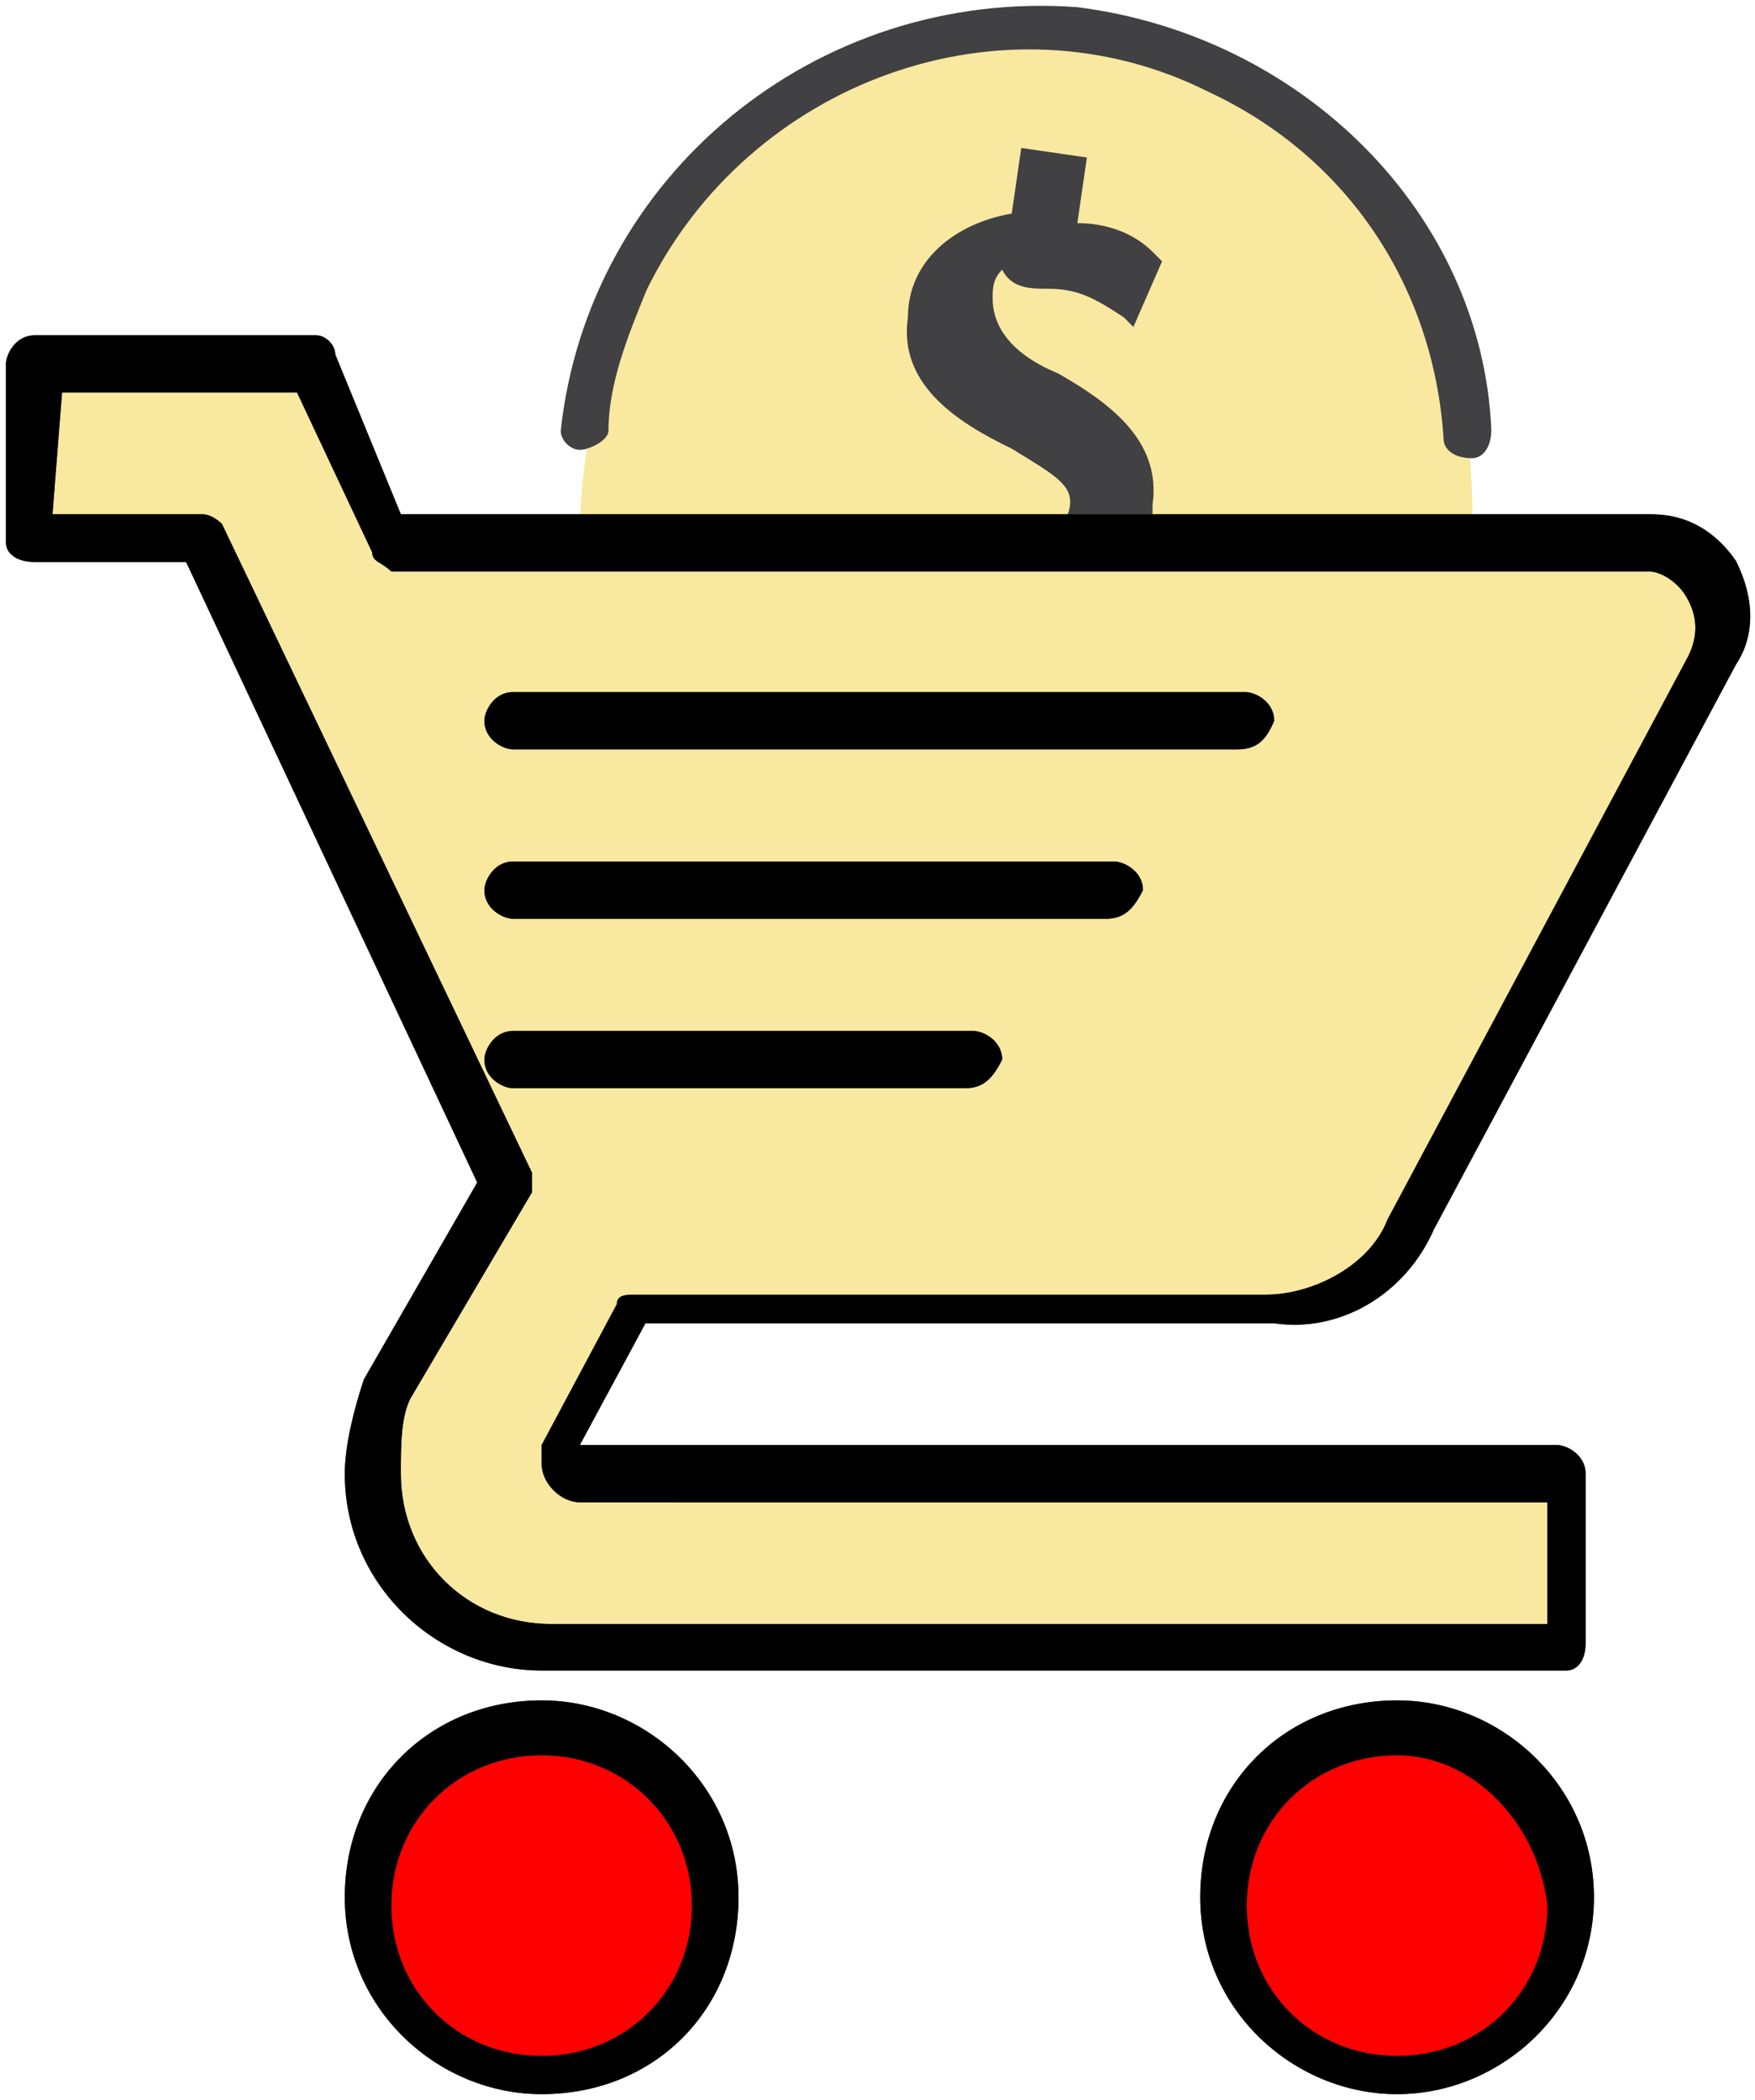 <?xml version="1.0" encoding="utf-8"?>
<!-- Generator: Adobe Illustrator 21.1.0, SVG Export Plug-In . SVG Version: 6.00 Build 0)  -->
<svg version="1.1" id="Layer_1" xmlns="http://www.w3.org/2000/svg" xmlns:xlink="http://www.w3.org/1999/xlink" x="0px" y="0px"
	 viewBox="0 0 147.1 176" style="enable-background:new 0 0 147.1 176;" xml:space="preserve">
<style type="text/css">
	.st0{fill:#F9E8A0;}
	.st1{fill:#FF0000;}
	.st2{fill:#414042;}
</style>
<path class="st0" d="M48.6,44.7c0,0-0.8-41,38.6-41.8c8.7,0.8,37,7.9,36.2,41.8H48.6z"/>
<g>
	<circle class="st1" cx="45.4" cy="159" r="13.4"/>
	<circle class="st1" cx="117.1" cy="159" r="13.4"/>
</g>
<path class="st0" d="M106.1,110.1c4.7,0,10.2-2.4,11.8-7.1l25.2-47.3c1.6-2.4,1.6-4.7,0-7.1c-0.8-1.6-3.2-3.2-5.5-3.2H32l-5.5-14.2
	H2.9v14.2H17l26,54.4l-10.2,17.3c-0.8,3.2-0.8,4.7-1.6,7.1c0,7.9,6.3,14.2,14.2,14.2h85.9v-14.2H48.6c-0.8,0-1.6-0.8-1.6-1.6v-0.8
	l6.3-11.8H106.1z"/>
<g>
	<g>
		<path class="st2" d="M90.3,0.6C68.3-1,49.3,14.8,47,36.1c0,0.8,0.8,1.6,1.6,1.6s2.4-0.8,2.4-1.6c0-3.9,1.6-7.9,3.2-11.8
			C62.7,6.9,84-1,101.3,7.7c11.8,5.5,18.9,16.5,19.7,29.1c0,0.8,0.8,1.6,2.4,1.6l0,0c0.8,0,1.6-0.8,1.6-2.4
			C124.2,17.9,109.2,3,90.3,0.6z"/>
		<path class="st2" d="M87.9,24.2c2.4,0,3.9,0.8,6.3,2.4l0.8,0.8l2.4-5.5l-0.8-0.8c-1.6-1.6-3.9-2.4-6.3-2.4l0.8-5.5l-5.5-0.8
			l-0.8,5.5c-4.7,0.8-8.7,3.9-8.7,8.7c-0.8,5.5,3.9,8.7,8.7,11c3.9,2.4,5.5,3.2,4.7,5.5v0.8l7.1-0.8v-0.8c0.8-5.5-3.9-8.7-7.9-11
			c-3.9-1.6-5.5-3.9-5.5-6.3c0-0.8,0-1.6,0.8-2.4C84.8,24.2,86.4,24.2,87.9,24.2z"/>
	</g>
	<g>
		<g>
			<path class="st2" d="M117.1,175.5c-8.7,0-16.5-7.1-16.5-16.5s7.1-16.5,16.5-16.5c8.7,0,16.5,7.1,16.5,16.5l0,0
				C133.6,168.4,125.8,175.5,117.1,175.5z M117.1,147.1c-7.1,0-12.6,5.5-12.6,12.6c0,7.1,5.5,12.6,12.6,12.6
				c7.1,0,12.6-5.5,12.6-12.6l0,0C128.9,152.7,123.4,147.1,117.1,147.1L117.1,147.1z M45.4,175.5c-8.7,0-16.5-7.1-16.5-16.5
				s7.1-16.5,16.5-16.5c8.7,0,16.5,7.1,16.5,16.5l0,0C61.9,168.4,54.9,175.5,45.4,175.5z M45.4,147.1c-7.1,0-12.6,5.5-12.6,12.6
				c0,7.1,5.5,12.6,12.6,12.6S58,166.8,58,159.7l0,0C58,152.7,52.5,147.1,45.4,147.1L45.4,147.1z M131.3,140H45.4
				c-8.7,0-16.5-7.1-16.5-16.5c0-2.4,0.8-5.5,1.6-7.9l9.5-16.5l-24.4-52H2.9c-1.6,0-2.4-0.8-2.4-1.6l0,0v-15c0-0.8,0.8-2.4,2.4-2.4
				l0,0h23.6c0.8,0,1.6,0.8,1.6,1.6l5.5,13.4h104.8c3.2,0,5.5,1.6,7.1,3.9c1.6,3.2,1.6,6.3,0,8.7l0,0L120.2,103
				c-2.4,5.5-7.9,8.7-13.4,7.9H54.1l-5.5,10.2h81.9c0.8,0,2.4,0.8,2.4,2.4l0,0v14.2C132.9,139.3,132.1,140,131.3,140L131.3,140z
				 M4.4,43.1H17c0.8,0,1.6,0.8,1.6,0.8l26,54.4c0,0.8,0,1.6,0,1.6l-10.2,17.3c-0.8,1.6-0.8,3.9-0.8,6.3c0,7.1,5.5,12.6,12.6,12.6
				l0,0h83.5v-10.2H48.6c-1.6,0-3.2-1.6-3.2-3.2v-0.8v-0.8l6.3-11.8c0-0.8,0.8-0.8,1.6-0.8h52.8c3.9,0,8.7-2.4,10.2-6.3L141.5,55
				c0.8-1.6,0.8-3.2,0-4.7c-0.8-1.6-2.4-2.4-3.2-2.4H32.8c-0.8-0.8-1.6-0.8-1.6-1.6l-6.3-13.4H5.2L4.4,43.1z"/>
			<path class="st2" d="M103.7,62.8H43c-0.8,0-2.4-0.8-2.4-2.4c0-0.8,0.8-2.4,2.4-2.4h61.4c0.8,0,2.4,0.8,2.4,2.4
				C106.1,62.1,105.3,62.8,103.7,62.8L103.7,62.8z M92.7,77H43c-0.8,0-2.4-0.8-2.4-2.4c0-0.8,0.8-2.4,2.4-2.4h50.4
				c0.8,0,2.4,0.8,2.4,2.4C95,76.2,94.2,77,92.7,77L92.7,77z M80.9,91.2H43c-0.8,0-2.4-0.8-2.4-2.4c0-0.8,0.8-2.4,2.4-2.4h38.6
				c0.8,0,2.4,0.8,2.4,2.4C83.2,90.4,82.4,91.2,80.9,91.2L80.9,91.2z"/>
		</g>
		<g>
			<path d="M117.1,175.5c-8.7,0-16.5-7.1-16.5-16.5s7.1-16.5,16.5-16.5c8.7,0,16.5,7.1,16.5,16.5l0,0
				C133.6,168.4,125.8,175.5,117.1,175.5z M117.1,147.1c-7.1,0-12.6,5.5-12.6,12.6c0,7.1,5.5,12.6,12.6,12.6
				c7.1,0,12.6-5.5,12.6-12.6l0,0C128.9,152.7,123.4,147.1,117.1,147.1L117.1,147.1z M45.4,175.5c-8.7,0-16.5-7.1-16.5-16.5
				s7.1-16.5,16.5-16.5c8.7,0,16.5,7.1,16.5,16.5l0,0C61.9,168.4,54.9,175.5,45.4,175.5z M45.4,147.1c-7.1,0-12.6,5.5-12.6,12.6
				c0,7.1,5.5,12.6,12.6,12.6S58,166.8,58,159.7l0,0C58,152.7,52.5,147.1,45.4,147.1L45.4,147.1z M131.3,140H45.4
				c-8.7,0-16.5-7.1-16.5-16.5c0-2.4,0.8-5.5,1.6-7.9l9.5-16.5l-24.4-52H2.9c-1.6,0-2.4-0.8-2.4-1.6l0,0v-15c0-0.8,0.8-2.4,2.4-2.4
				l0,0h23.6c0.8,0,1.6,0.8,1.6,1.6l5.5,13.4h104.8c3.2,0,5.5,1.6,7.1,3.9c1.6,3.2,1.6,6.3,0,8.7l0,0L120.2,103
				c-2.4,5.5-7.9,8.7-13.4,7.9H54.1l-5.5,10.2h81.9c0.8,0,2.4,0.8,2.4,2.4l0,0v14.2C132.9,139.3,132.1,140,131.3,140L131.3,140z
				 M4.4,43.1H17c0.8,0,1.6,0.8,1.6,0.8l26,54.4c0,0.8,0,1.6,0,1.6l-10.2,17.3c-0.8,1.6-0.8,3.9-0.8,6.3c0,7.1,5.5,12.6,12.6,12.6
				l0,0h83.5v-10.2H48.6c-1.6,0-3.2-1.6-3.2-3.2v-0.8v-0.8l6.3-11.8c0-0.8,0.8-0.8,1.6-0.8h52.8c3.9,0,8.7-2.4,10.2-6.3L141.5,55
				c0.8-1.6,0.8-3.2,0-4.7c-0.8-1.6-2.4-2.4-3.2-2.4H32.8c-0.8-0.8-1.6-0.8-1.6-1.6l-6.3-13.4H5.2L4.4,43.1z"/>
			<path d="M103.7,62.8H43c-0.8,0-2.4-0.8-2.4-2.4c0-0.8,0.8-2.4,2.4-2.4h61.4c0.8,0,2.4,0.8,2.4,2.4
				C106.1,62.1,105.3,62.8,103.7,62.8L103.7,62.8z M92.7,77H43c-0.8,0-2.4-0.8-2.4-2.4c0-0.8,0.8-2.4,2.4-2.4h50.4
				c0.8,0,2.4,0.8,2.4,2.4C95,76.2,94.2,77,92.7,77L92.7,77z M80.9,91.2H43c-0.8,0-2.4-0.8-2.4-2.4c0-0.8,0.8-2.4,2.4-2.4h38.6
				c0.8,0,2.4,0.8,2.4,2.4C83.2,90.4,82.4,91.2,80.9,91.2L80.9,91.2z"/>
		</g>
	</g>
</g>
</svg>

